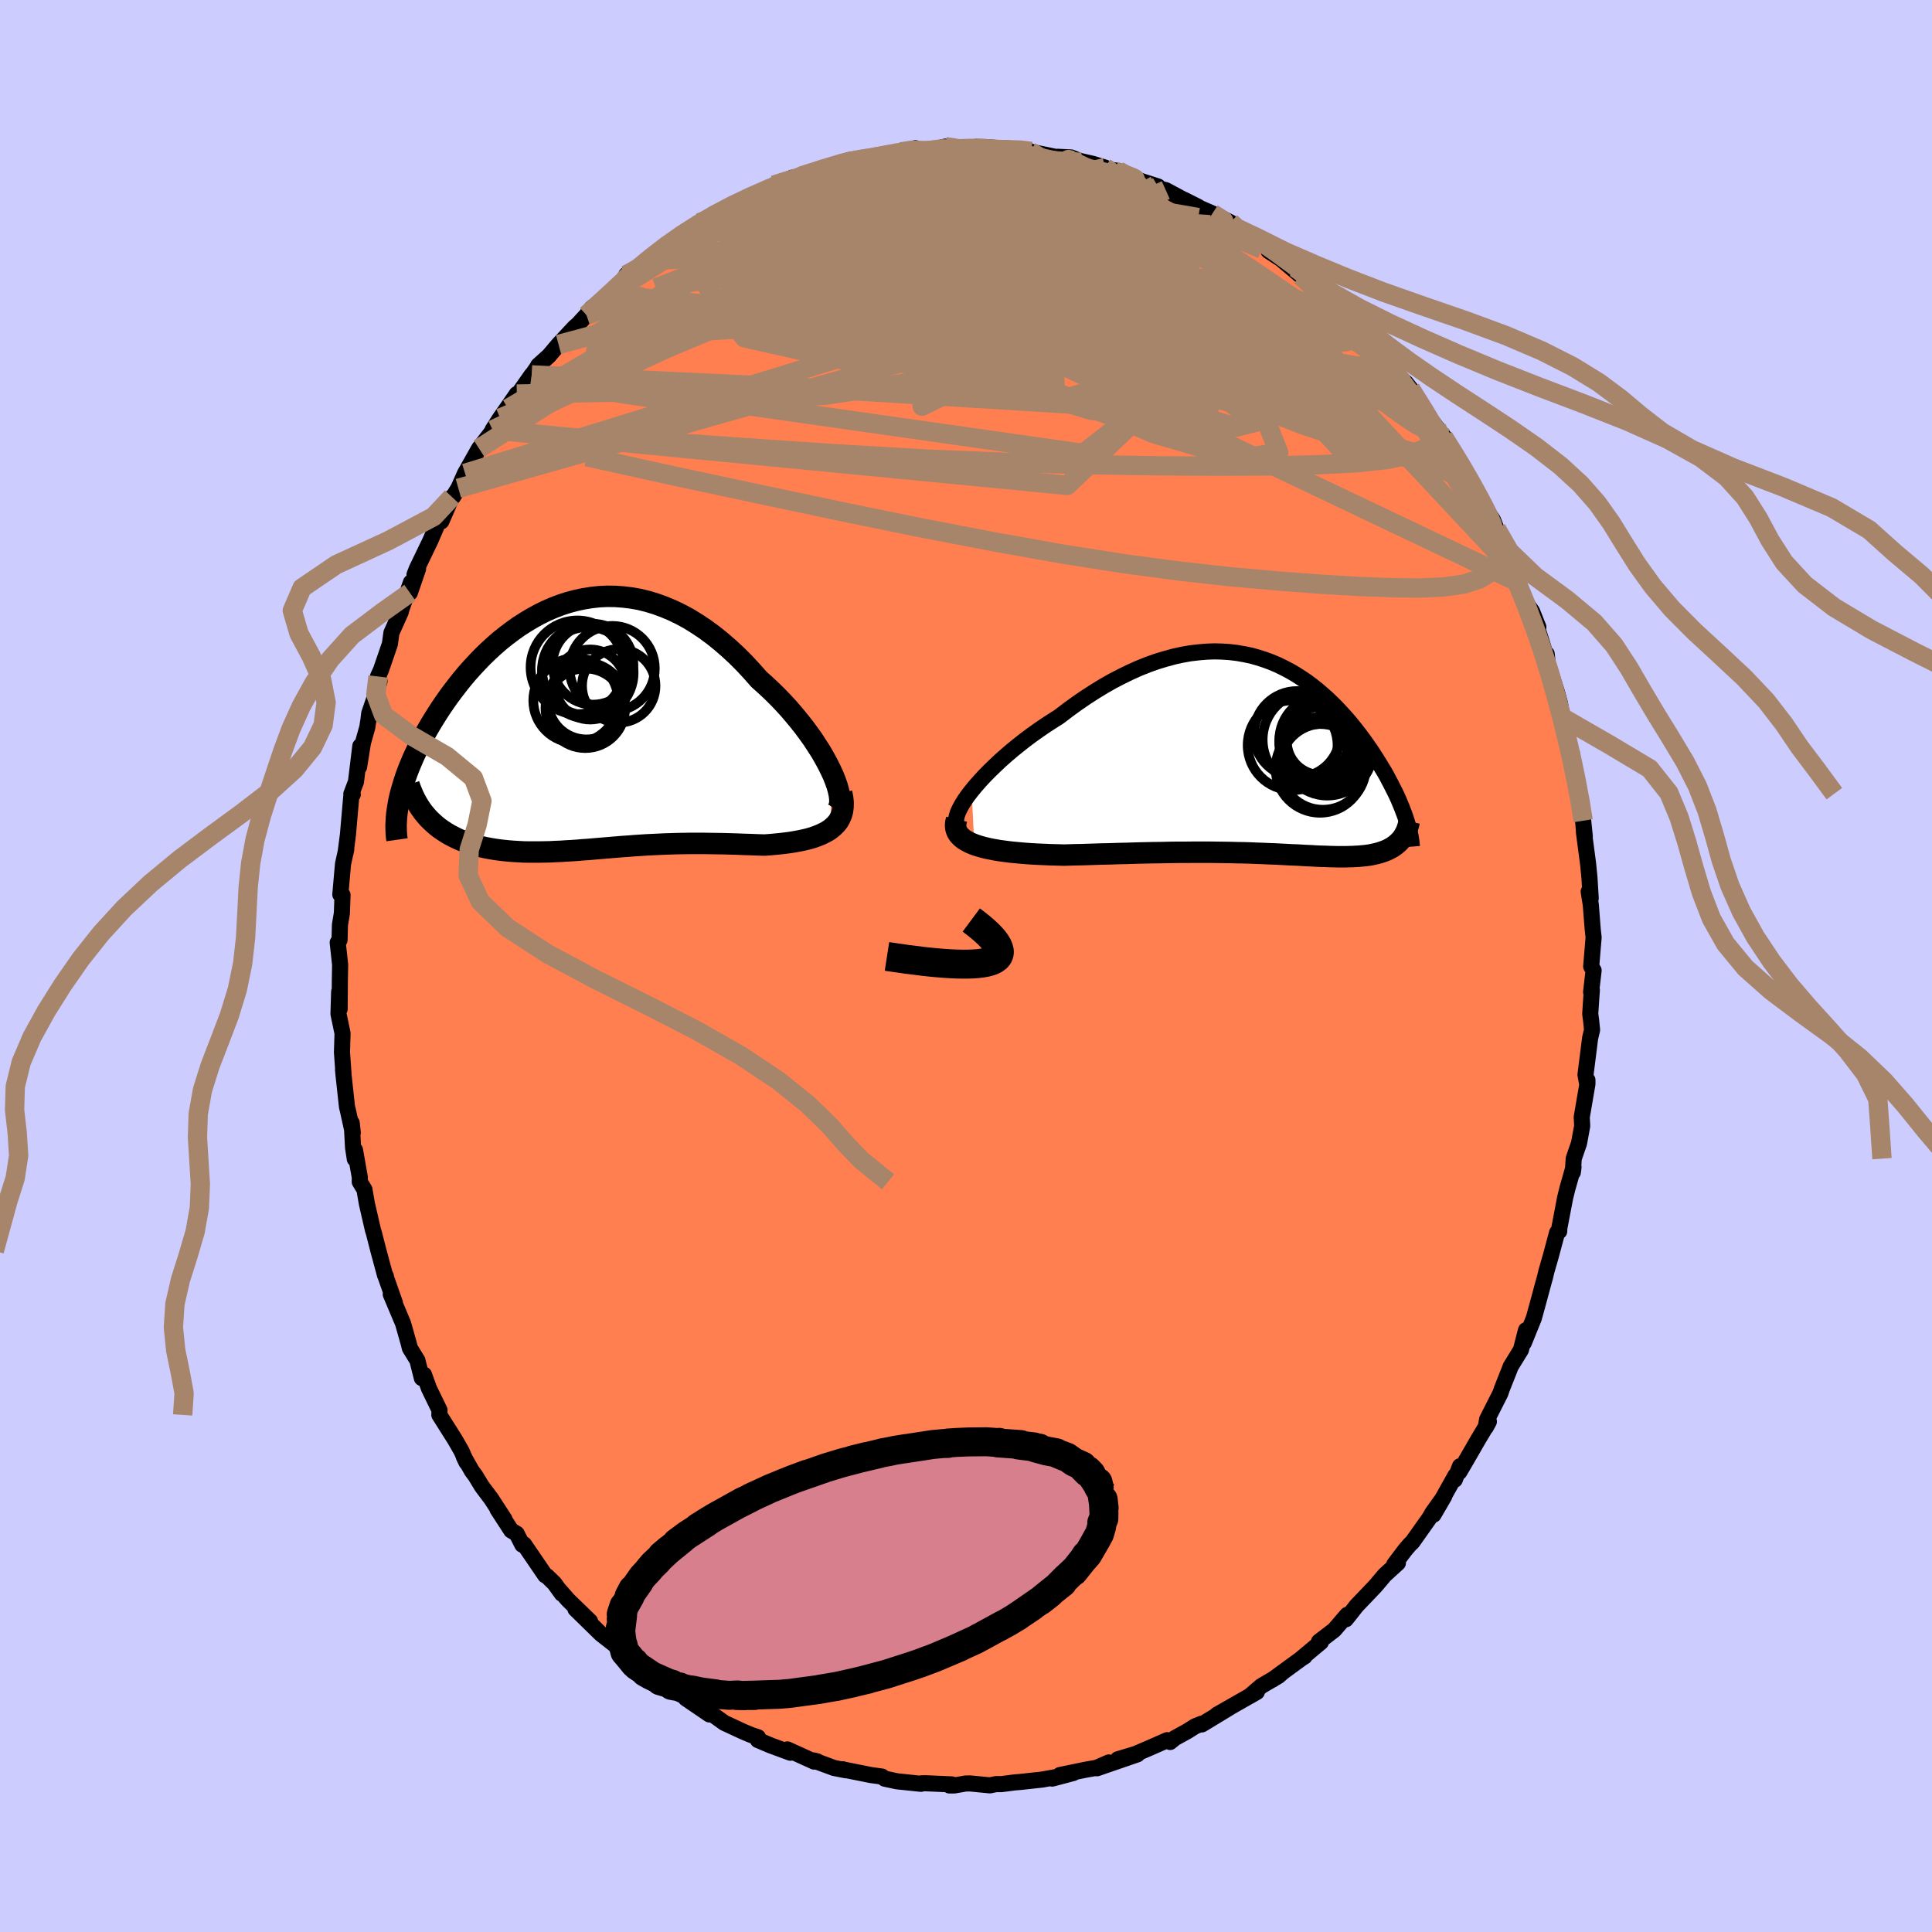 <svg xmlns="http://www.w3.org/2000/svg" width="500" height="500" viewBox="-100 -100 200 200"><defs><clipPath id="c"><path d="m25.6 4.46-.3-.6-.34-.62-.36-.63-.41-.63-.42-.65-.46-.64-.48-.65-.51-.64-.53-.64-.55-.64-.57-.62-.59-.61-.61-.6-.62-.58-.64-.57-.76-.86-.77-.83-.79-.79-.8-.74-.82-.71-.82-.66-.83-.61-.84-.56-.84-.52-.85-.46-.85-.41-.86-.36-.85-.31-.85-.26-.85-.21-.85-.15-.84-.1-.84-.06-.83-.01-.82.04-.82.09-.8.13-.79.17-.79.21-.77.25-.76.29-.74.32-.73.36-.71.39-.7.42-.69.44-.66.47-.65.49-.64.51-.61.53-.6.55-.58.56-.55.57-.54.58-.53.59-.5.6-.48.6-.46.6-.45.6-.42.6-.41.6-.39.6-.37.59-.35.58-.33.57-.32.57-.29.57-.29.56-.26.55-.25.54-.23.54-.22.53-.2.52-.18.51-.16.5-.15.49-.14.49-.12.47-.1.46 3.04 1.76.28.28.29.27.3.26.32.25.33.23.34.22.35.21.37.19.37.19.39.17.4.16.41.14.42.14.42.12.44.12.45.1.47.09.47.08.48.07.5.06.5.05.51.04.52.03.53.03.53.01h1.09l.55-.01.55-.01.56-.03.57-.02.57-.04.57-.03.58-.04.57-.05.59-.04.58-.05.59-.05.6-.05.59-.05.61-.05.6-.05.61-.04.61-.05.62-.04.62-.04.63-.03.63-.03.64-.03.65-.02.65-.02.66-.01.66-.01h1.35l.68.01.69.01.69.01.71.02.7.02.71.03.72.02.72.03.71.02.55-.04.54-.05.52-.05.52-.06.52-.07.49-.08.49-.09.47-.1.46-.11.44-.13.42-.15.4-.16.37-.18.35-.19.32-.22"/></clipPath><clipPath id="b"><path d="m-30.24 3.54.41-.5.45-.51.48-.52.52-.53.55-.53.57-.54.6-.53.62-.53.64-.52.66-.52.68-.51.69-.49.71-.49.72-.47.73-.46.92-.7.92-.67.93-.64.93-.6.93-.57.93-.53.93-.48.92-.45.92-.41.9-.36.9-.32.89-.27.88-.24.86-.19.85-.15.84-.1.83-.07.81-.03.79.02.78.05.76.09.75.13.73.15.71.2.69.22.68.25.66.28.64.31.63.33.6.35.59.38.58.39.55.41.54.43.51.44.51.45.48.46.47.47.45.48.44.48.42.48.4.49.39.49.37.48.36.49.34.48.33.47.31.47.3.47.29.46.27.45.27.44.25.44.23.44.23.43.21.42.21.41.19.4.18.4.16.39.16.38.14.37.14.36.12.35-.56 2.36-.15.16-.16.14-.16.14-.18.13-.19.13-.2.11-.21.11-.22.1-.23.09-.24.08-.25.08-.26.07-.27.06-.28.06-.29.05-.31.04-.31.03-.33.03-.34.02-.36.02-.36.01-.38.01h-.79l-.42-.01-.43-.01-.44-.02-.46-.01-.47-.02-.49-.03-.5-.02-.51-.03-.53-.03-.55-.02-.56-.03-.57-.03-.59-.03-.61-.02-.62-.03-.64-.02-.66-.03-.67-.02-.7-.01-.7-.02-.73-.01-.74-.01-.75-.01h-1.57l-.8.01h-.83l-.83.01-.86.02-.86.01-.88.02-.89.02-.91.03-.91.02-.92.03-.93.02-.94.03-.94.03-.95.02-.94.03-.73-.02-.72-.02-.71-.03-.7-.03-.69-.04-.67-.05-.66-.06-.64-.06-.63-.08-.59-.08-.58-.1-.55-.11-.51-.12-.49-.14-.45-.15"/></clipPath><filter id="a"><feTurbulence baseFrequency=".05" numOctaves="3" result="noise" type="noise"/><feDisplacementMap in="SourceGraphic" in2="noise" scale="2"/></filter></defs><rect width="100%" height="100%" x="-100" y="-100" fill="#CCF"/><path fill="coral" stroke="#000" stroke-linejoin="round" stroke-width="1.667" d="m64.97.46-.26 2.24.08-.21-.06.8-.11 1.67.09.66.1 1-.2.84-.48 3.8.14.77.06-.22v.4l-.59 3.44.05.9-.33 1.8-.55 1.59-.09 1.42.07-.55-.63 2.22-.24.97-.6 3.15-.01.31-.22.14-.66 2.46-.45 1.56-.14.6-.15.53-.66 2.44-.35 1.27L57.75 39l.22-1.3-.52 2.03-1.07 1.74-.14.37-.77 1.94-.15.45-1.38 2.72-.13.8.32-.59-1.11 1.86-1.38 2.39-.57.97.07-.6-.54 1.4.06-.42-2.26 4.04 1.11-1.91-1.21 1.69-.33.57-1.77 2.5-.22.2-.47.54-1.18 1.56.38-.15-1.36 1.24-.99 1.17-1.93 2.02-.59.75-.52.65.14-.46-1.34 1.56-1.58 1.21.2.05-2.02 1.69.33-.2-.28.17-3.03 2.22 1.1-.81-.5.44-1.77 1.04-1.22 1.05.76-.44-4.12 2.35 1.38-.78-2.95 1.79-.01-.08-.7.28-.8.51-1.28.7-.5.41-.3-.19-1.79.79-1.49.64-1.83.55 2.02-.51-4.18 1.44 1.22-.6-1.26.55-1.18.21-2.62.54 1.39-.21-2.19.58.96-.26-1.99.36-2.29.25-.52.04-1.41.18h-.56l-.64.13-2.05-.2-.47.01-1.16.2h-.51l.25-.11-2.74-.12-.4.01-.05.05-2.48-.26-1.27-.27-.29-.22-1.16-.16-2.75-.55-.15-.05.33.11-1.23-.24-2.11-.78.38.1-.33.02-2.77-1.26.31.34-2.06-.76-1.3-.55.01-.29-.69-.23-.82-.34-1.98-.92-1.59-1.14-.27-.14.32.41-2.44-1.66.1-.01-2.3-1.58.26.24-1.31-1.13-.39-.22-1.39-.75-.67-.81-1.41-1.26-.92-.85.62.78-1.38-1.08-2.64-2.58 1.51 1.26-2.26-2.19-.91-1.04.25.38-.77-1.07-.77-.75-.18-.08-2.19-3.21-.18.04-.58-1.14-.57-.34-1.42-2.19.74 1.06-1.38-2.13-.97-1.29-.68-1.12-.36-.48-.83-1.46.27.56-.51-1.16-.67-1.17-1.63-2.58.02-.49-1.09-2.24-.52-1.44-.22.36-.46-1.83-.78-1.27-.12-.49-.59-2.08-1.27-3.01.44.92-1.08-3.07.14.3-.09-.12-.68-2.52-.49-1.91-.08-.24-.64-2.78-.24-1.41-.49-.81.01-.45-.5-2.84-.02.93-.18-1.17-.14-2.56.11 1.01-.51-2.33-.09-.35-.36-3.32-.05-.53.05.45-.16-2.26.06-1.95-.42-2.01.07-2.3.05 1.79.02-2.89.03-1.69-.25-2.3.19-.26.04-1.56.2-1.2.07-1.89-.23-.06.28-3.17.34-1.54-.07.35.24-1.85.22-2.54.12-1.37.16-.24-.15-.05.48-1.26.45-3.7-.13 2.17.4-2.5.45-1.6.12-.77.08-.67.78-2.28.29-1.07-.16-.48.31-.68.92-2.68.16-1.16.97-2.17.07-.29.98-2.76-.11 1.07.85-2.48-.37.6.23-.59 1.39-2.88.97-2.24.36-.72-.17.92 1.1-2.52.1-.01.56-.89.69-1.55 1.45-2.57 1.35-1.76.05-.17.78-1.22.59-.84 1.14-1.65-.91 1.51 2.45-3.49-.27.43.98-1.4h-.04l1.12-1.01.99-1.17 1.65-1.77.37-.32-.77.84 1.64-1.79.53-.72 2.07-1.56-.27.14 1.53-1.44.26-.59 1.34-.74.61-.38 1.15-.96 1.58-1.32.41.07-.54.19 2.87-1.93.12-.32.25.08 2.64-1.27-.11-.36 1.56-.51-.65.28 2.94-1.55.26.08.86-.65 1.91-.77-.25.33 1.11-.47.28-.11 2.71-.9-1.68.69 1.85-.74 1.93-.64.16-.01 1.7-.06.27-.22 2.23-.23.91-.3 1.51-.39-.24.15 2.27-.04-.73.14 1.79-.41.91.24 2.09-.1 1.73-.05-1.01.19 2.89.14-.74-.19 1.33.01 1.33.1-.42.15.7.03 4.35.9-1.52-.37 1.39.07.88.35 1.36.31 1.27.39.06.16 1.33.18.37.28 2.09.81 1.63.52.27.26.54.12 2.2 1.18-.28-.17 1.43.72.17.12 1.31.57 1.88.93.8.66.31.15.21.03 1.79 1.12L32.89-73l-1.57-1.02 2.79 1.76-1.36-.8 1.91 1.61 1.15.93 1.06.99 1.06 1.17 1.12.82.46.32.58.42 1.19 1.55.57.38.87 1.02.74 1.1.38.55.43.7 1.26 1.12.49.62.14.24 1.08 1.73.56.83.91 1.19.84 1.07-.12-.05.98 1.48 1.19 2.02.79 1.28-1.02-1.59 2.04 3.36.09.42-.34-.43 1.39 2.03.36.93 1.36 3.12-.31-1.16.75 2.33.51 1.26.48 1.73.89 1.24.66 1.65-.57-1.28.82 2.5.62 2.03-.01-.48.11 1 .96 3 .29 1.07.46 2.52-.09-.94.36 1.94.44 1.69.08.02-.01.99.3 1.14.36 2.04.32 1.16.37 3.29-.17-1.65.09 1.29.42 3.18.14 1.43.13 2.14-.21-.7.22 1.37.2 2.57.09.8-.25 3.01.25.41-.26 2.24" filter="url(#a)"/><path fill="#fff" d="m-30.24 3.54.41-.5.45-.51.48-.52.52-.53.55-.53.57-.54.6-.53.62-.53.64-.52.66-.52.68-.51.69-.49.71-.49.72-.47.73-.46.92-.7.92-.67.93-.64.93-.6.93-.57.93-.53.93-.48.92-.45.92-.41.9-.36.9-.32.89-.27.88-.24.86-.19.85-.15.84-.1.83-.07.81-.03.79.02.78.05.76.09.75.13.73.15.71.2.69.22.68.25.66.28.64.31.63.33.6.35.59.38.58.39.55.41.54.43.51.44.51.45.48.46.47.47.45.48.44.48.42.48.4.49.39.49.37.48.36.49.34.48.33.47.31.47.3.47.29.46.27.45.27.44.25.44.23.44.23.43.21.42.21.41.19.4.18.4.16.39.16.38.14.37.14.36.12.35-.56 2.36-.15.16-.16.14-.16.14-.18.13-.19.13-.2.11-.21.11-.22.1-.23.09-.24.08-.25.08-.26.07-.27.06-.28.06-.29.05-.31.04-.31.03-.33.03-.34.02-.36.02-.36.01-.38.01h-.79l-.42-.01-.43-.01-.44-.02-.46-.01-.47-.02-.49-.03-.5-.02-.51-.03-.53-.03-.55-.02-.56-.03-.57-.03-.59-.03-.61-.02-.62-.03-.64-.02-.66-.03-.67-.02-.7-.01-.7-.02-.73-.01-.74-.01-.75-.01h-1.57l-.8.01h-.83l-.83.01-.86.02-.86.01-.88.02-.89.02-.91.03-.91.02-.92.03-.93.02-.94.03-.94.03-.95.02-.94.03-.73-.02-.72-.02-.71-.03-.7-.03-.69-.04-.67-.05-.66-.06-.64-.06-.63-.08-.59-.08-.58-.1-.55-.11-.51-.12-.49-.14-.45-.15" filter="url(#a)" transform="translate(30.82 -21.68)"/><path fill="#fff" d="m25.6 4.46-.3-.6-.34-.62-.36-.63-.41-.63-.42-.65-.46-.64-.48-.65-.51-.64-.53-.64-.55-.64-.57-.62-.59-.61-.61-.6-.62-.58-.64-.57-.76-.86-.77-.83-.79-.79-.8-.74-.82-.71-.82-.66-.83-.61-.84-.56-.84-.52-.85-.46-.85-.41-.86-.36-.85-.31-.85-.26-.85-.21-.85-.15-.84-.1-.84-.06-.83-.01-.82.04-.82.09-.8.13-.79.17-.79.21-.77.25-.76.29-.74.32-.73.36-.71.39-.7.42-.69.44-.66.47-.65.49-.64.51-.61.53-.6.55-.58.56-.55.57-.54.58-.53.59-.5.6-.48.6-.46.6-.45.6-.42.6-.41.6-.39.6-.37.59-.35.58-.33.57-.32.57-.29.57-.29.56-.26.55-.25.54-.23.54-.22.53-.2.52-.18.51-.16.5-.15.49-.14.49-.12.47-.1.46 3.04 1.76.28.28.29.27.3.26.32.25.33.23.34.22.35.21.37.19.37.19.39.17.4.16.41.14.42.14.42.12.44.12.45.1.47.09.47.08.48.07.5.06.5.05.51.04.52.03.53.03.53.01h1.09l.55-.01.55-.01.56-.03.57-.02.57-.04.57-.03.58-.04.57-.05.59-.04.58-.05.59-.05.6-.05.59-.05.61-.05.6-.05.61-.04.61-.05.62-.04.62-.04.63-.03.63-.03.64-.03.65-.02.65-.02.66-.01.66-.01h1.35l.68.01.69.01.69.01.71.02.7.02.71.03.72.02.72.03.71.02.55-.04.54-.05.52-.05.52-.06.52-.07.49-.08.49-.09.47-.1.46-.11.44-.13.42-.15.4-.16.37-.18.35-.19.32-.22" filter="url(#a)" transform="translate(-39.63 -24.8)"/><g fill="none" stroke="#000" transform="translate(30.82 -21.68)"><path stroke-linejoin="round" stroke-width="1.667" d="m-31.65 7.21-.13-.2-.07-.25.01-.29.07-.33.12-.37.19-.4.23-.42.28-.45.33-.47.38-.49.41-.5.45-.51.48-.52.52-.53.55-.53.57-.54.6-.53.62-.53.64-.52.66-.52.68-.51.69-.49.71-.49.72-.47.73-.46.92-.7.92-.67.93-.64.93-.6.93-.57.93-.53.93-.48.92-.45.92-.41.9-.36.9-.32.89-.27.88-.24.86-.19.85-.15.84-.1.83-.07.81-.03.79.02.78.05.76.09.75.13.73.15.71.2.69.22.68.25.66.28.64.31.63.33.6.35.59.38.58.39.55.41.54.43.51.44.51.45.48.46.47.47.45.48.44.48.42.48.4.49.39.49.37.48.36.49.34.48.33.47.31.47.3.47.29.46.27.45.27.44.25.44.23.44.23.43.21.42.21.41.19.4.18.4.16.39.16.38.14.37.14.36.12.35.11.34.1.33.09.32.08.32.07.3.06.29.05.29.04.27.03.26.02.26" filter="url(#a)"/><path stroke-linejoin="round" stroke-width="2.222" d="m-31.79 6.49-.09.37-.02.34.05.32.11.29.17.27.23.24.27.23.33.2.37.19.41.17.45.15.49.14.51.12.55.11.58.1.59.08.63.08.64.06.66.06.67.05.69.04.7.03.71.03.72.02.73.02.94-.03.95-.02.94-.03.94-.03.93-.02.92-.03.91-.02.91-.03.89-.02.88-.02.86-.01.86-.02.83-.01h.83l.8-.01h1.57l.75.01.74.01.73.01.7.02.7.01.67.02.66.03.64.02.62.03.61.02.59.03.57.03.56.03.55.02.53.03.51.03.5.02.49.03.47.02.46.01.44.02.43.01.42.01h.79l.38-.01.36-.01.36-.02.34-.02.33-.03.31-.03.31-.04.29-.05.28-.06.27-.06.26-.07.25-.08.24-.08.23-.09.22-.1.21-.11.2-.11.19-.13.18-.13.16-.14.16-.14.15-.16.14-.16.13-.17.11-.18.11-.19.1-.2.09-.2.07-.21.07-.22.06-.23.05-.23" filter="url(#a)"/><circle cx="4.885" cy="-1.748" r="4.994" clip-path="url(#b)" filter="url(#a)"/><circle cx="6.245" cy="-1.678" r="4.634" clip-path="url(#b)" filter="url(#a)"/><circle cx="3.45" cy="-2.323" r="4.462" clip-path="url(#b)" filter="url(#a)"/><circle cx="5.48" cy="-.923" r="3.136" clip-path="url(#b)" filter="url(#a)"/><circle cx="6.585" cy="-.698" r="4.736" clip-path="url(#b)" filter="url(#a)"/><circle cx="5.915" cy="-1.628" r="3.528" clip-path="url(#b)" filter="url(#a)"/><circle cx="6.57" cy="-1.403" r="4.956" clip-path="url(#b)" filter="url(#a)"/><circle cx="5.825" cy="1.222" r="4.594" clip-path="url(#b)" filter="url(#a)"/><circle cx="2.99" cy="-1.173" r="4.652" clip-path="url(#b)" filter="url(#a)"/><circle cx="6.125" cy="1.052" r="4.454" clip-path="url(#b)" filter="url(#a)"/></g><g fill="none" stroke="#000" transform="translate(-39.63 -24.8)"><path stroke-linejoin="round" stroke-width="2.222" d="m26.26 8.71.16-.22.1-.27.05-.33v-.38l-.05-.43-.1-.46-.14-.5-.19-.53-.22-.55-.27-.58-.3-.6-.34-.62-.36-.63-.41-.63-.42-.65-.46-.64-.48-.65-.51-.64-.53-.64-.55-.64-.57-.62-.59-.61-.61-.6-.62-.58-.64-.57-.76-.86-.77-.83-.79-.79-.8-.74-.82-.71-.82-.66-.83-.61-.84-.56-.84-.52-.85-.46-.85-.41-.86-.36-.85-.31-.85-.26-.85-.21-.85-.15-.84-.1-.84-.06-.83-.01-.82.04-.82.09-.8.13-.79.17-.79.21-.77.25-.76.29-.74.32-.73.36-.71.39-.7.42-.69.44-.66.47-.65.49-.64.51-.61.53-.6.55-.58.56-.55.57-.54.58-.53.59-.5.6-.48.6-.46.6-.45.6-.42.6-.41.6-.39.6-.37.59-.35.58-.33.57-.32.57-.29.57-.29.56-.26.55-.25.54-.23.54-.22.53-.2.52-.18.51-.16.5-.15.49-.14.49-.12.47-.1.46-.08.45-.07.44-.06.43-.04.41-.02.41-.02.39.01.38.01.38.03.36.05.35" filter="url(#a)"/><path stroke-linejoin="round" stroke-width="2.222" d="m26.75 6.86.11.53.05.49-.01.45-.05.41-.1.38-.15.35-.18.33-.23.29-.26.26-.29.25-.32.22-.35.19-.37.18-.4.16-.42.15-.44.13-.46.11-.47.1-.49.09-.49.08-.52.07-.52.06-.52.05-.54.05-.55.04-.71-.02-.72-.03-.72-.02-.71-.03-.7-.02-.71-.02-.69-.01-.69-.01-.68-.01H11.1l-.66.01-.66.01-.65.02-.65.02-.64.03-.63.03-.63.03-.62.04-.62.04-.61.05-.61.04-.6.05-.61.05-.59.05-.6.05-.59.05-.58.05-.59.04-.57.05-.58.04-.57.03-.57.04-.57.02-.56.03-.55.01-.55.01h-1.09l-.53-.01-.53-.03-.52-.03-.51-.04-.5-.05-.5-.06-.48-.07-.47-.08-.47-.09-.45-.1-.44-.12-.42-.12-.42-.14-.41-.14-.4-.16-.39-.17-.37-.19-.37-.19-.35-.21-.34-.22-.33-.23-.32-.25-.3-.26-.29-.27-.28-.28-.26-.3-.25-.3-.23-.32-.22-.33-.21-.35-.19-.35-.18-.37-.16-.38-.16-.39-.13-.39" filter="url(#a)"/><circle cx="3.684" cy="-4.2" r="3.802" clip-path="url(#c)" filter="url(#a)"/><circle cx="-.771" cy="-2.685" r="4.392" clip-path="url(#c)" filter="url(#a)"/><circle cx=".489" cy="-5.555" r="4.732" clip-path="url(#c)" filter="url(#a)"/><circle cx=".729" cy="-4.34" r="3.628" clip-path="url(#c)" filter="url(#a)"/><circle cx=".334" cy="-2.62" r="3.966" clip-path="url(#c)" filter="url(#a)"/><circle cx="1.014" cy="-6.44" r="4.184" clip-path="url(#c)" filter="url(#a)"/><circle cx="-.596" cy="-6.12" r="4.848" clip-path="url(#c)" filter="url(#a)"/><circle cx=".219" cy="-1.88" r="4.12" clip-path="url(#c)" filter="url(#a)"/><circle cx=".424" cy="-5.825" r="4.686" clip-path="url(#c)" filter="url(#a)"/><circle cx="3.004" cy="-5.995" r="4.412" clip-path="url(#c)" filter="url(#a)"/></g><g fill="none" stroke="#A7856A" stroke-linejoin="round" stroke-width="2"><path d="m-17.11-81.75.71-.23.72-.2.54-.12.46-.05.37.04.2.18-.02.32-.27.49-.59.65-.95.85-1.35 1.05-1.77 1.26-2.2 1.47-2.61 1.68-3.06 1.95-3.59 2.26-4.14 2.59-4.66 2.78m73.98-6.67.93.85.61.76.22.57-.2.34-.65.13-1.09-.02-1.55-.18-2.05-.33-2.6-.51-3.21-.72-3.82-.95-4.46-1.19-5.1-1.43-5.81-1.67-6.51-1.88-6.98-2.18m10.19-4.87.03.14.65.06.62.02.48.03.36.09.23.13.07.17-.17.19-.48.2-.85.21-1.24.24-1.63.26-2.05.29-2.49.29-2.96.3-3.43.3-3.79.24" filter="url(#a)"/><path d="m27.39-76.97.49.44.2.3.08.37-.13.41-.53.36-1.01.23-1.52.12-2 .03-2.46-.04-2.95-.1-3.49-.22-4.09-.38-4.77-.58-5.51-.78-6.28-.93-6.98-1.08m53.07 11.6.57.63.39.69.04.58-.35.42-.75.27-1.16.1-1.59-.06-2.01-.22-2.47-.38-2.93-.53-3.42-.69-3.92-.86-4.45-1.08-5.03-1.31-5.64-1.53-6.3-1.72-7.01-1.88-7.91-2.02" filter="url(#a)"/><path d="m25.51-77.9 1.15.74.18.5-.49.42-1 .47-1.55.54-2.2.55-2.96.5-3.75.44-4.54.42-5.35.45-6.18.48-7.11.5-8.11.44-9.1.31" filter="url(#a)"/><path d="m-3.21-84.55.23.1 1.34.23 1.89.43 2.14.61 2.26.77 2.33.9 2.39 1.01 2.49 1.11 2.58 1.19 2.69 1.27 2.8 1.34 2.89 1.39 2.94 1.44 2.92 1.45 2.86 1.45 2.78 1.41 2.71 1.35 2.56 1.23" filter="url(#a)"/><path d="m-6.75-84.27 1.15-.18 1.16.03 1.37.09 1.57.13 1.79.13 1.92.14 1.94.16 1.81.15 1.6.14 1.35.1 1.14.08.94.06.7.03.32-.02m3.77.92.73.41.83.49.44.46-.04.43-.51.41-.97.43-1.45.42-1.93.44-2.43.47-2.97.5-3.56.53-4.22.57-4.92.57-5.59.59-6.21.57-6.9.57" filter="url(#a)"/><path d="m-30.08-74.88.53-.35 1.39-.63 1.65-.51 1.86-.38 2.06-.3 2.24-.22 2.42-.17 2.58-.13 2.72-.09 2.84-.04 2.92-.01 2.96.02 2.96.06 2.98.07 2.99.1 3.02.11 3.03.13 3.04.14 2.97.1 2.82.04 2.67.03 2.69.17m-26.5-7.84 1.69-.06 1.1.01.8.05.64.04.53.06.42.07.33.11.23.16.11.2-.03.22-.23.24-.45.27-.71.28-.97.31-1.26.35-1.57.38-1.89.43-2.25.49-2.6.54-2.98.57-3.36.59-3.78.59-4.35.73" filter="url(#a)"/><path d="m.85-84.68 1.09.05.94.14 1.07.17 1.17.17 1.25.21 1.31.26 1.38.3 1.41.32 1.4.32 1.31.3 1.2.28 1.04.24.88.21.67.15.41.08.12-.01-.22-.12-.58-.23-.9-.31m-23.46-1.82 1.07-.21 1.23.04 1.38.25 1.57.4 1.8.52 2.03.61 2.23.71 2.36.78 2.42.86 2.42.91 2.43.96 2.41 1 2.42 1.03 2.45 1.06 2.46 1.08 2.49 1.11 2.46 1.11 2.41 1.08 2.31 1.01 2.17.95 2.01.86 1.8.72m10.76 12.38.96 1.52.8 1.31.6 1.03.5.87.46.83.44.81.41.78.37.74.31.66.22.55.1.38-.03.17-.17-.07-.33-.34-.5-.66-.68-.99-.88-1.34-1.06-1.66-1.26-1.97-1.46-2.32-1.64-2.68-1.8-3.06" filter="url(#a)"/><path d="m-3.21-84.55.17.03 1.14.02 1.55.09 1.67.14 1.64.19 1.57.22 1.5.23 1.44.24 1.39.24 1.36.24 1.32.26 1.26.25 1.16.22.99.17.74.11.44.04.1-.06-.26-.16-.59-.21m-50.55 10.74 1.23-.67 1.4-.76 1.63-.85 1.77-.86 1.88-.86 2.02-.86 2.17-.89 2.29-.9 2.35-.89 2.36-.86 2.29-.82 2.14-.78 1.94-.73 1.69-.67 1.46-.61 1.41-.51" filter="url(#a)"/><path d="m14.39-82.65.28.18.38.3.26.43-.03.52-.47.57-.98.59-1.52.64-2.08.67-2.65.73-3.24.78-3.85.88-4.48.96-5.16 1.07-5.89 1.15-6.65 1.23-7.35 1.26" filter="url(#a)"/><path d="m-33.83-72.29 1.07-.44 1.85-.39 2.37-.12 2.83.14 3.34.34 3.86.51 4.37.67 4.83.86 5.24 1.04 5.6 1.21 5.92 1.36 6.2 1.46 6.47 1.54 6.71 1.63 6.92 1.78 7.06 1.9m7.9 3.03.27.73-.41.67-.97.75-1.63.68-2.38.51-3.17.34-3.95.2-4.74.12-5.51.03-6.3-.04-7.11-.11-7.97-.22-8.88-.37-9.79-.57-10.73-.73-11.7-.83" filter="url(#a)"/><path d="m-33.83-72.29.93-.59 1.39-.81 1.61-.8 1.76-.77 1.93-.78 2.13-.83 2.27-.85 2.38-.86 2.42-.85 2.44-.81 2.43-.77 2.38-.73 2.31-.69 2.19-.66 1.95-.61 1.49-.52m56.73 38.97.66 1.79-.04.94-.42.88-.77.86-1.15.71-1.59.52-2.05.3-2.51.12-2.97-.03-3.43-.13-3.89-.23-4.37-.33-4.85-.43-5.35-.59-5.85-.78-6.37-1-6.89-1.23-7.42-1.42-7.95-1.62-8.47-1.79-9.01-1.92-9.49-2.09" filter="url(#a)"/><path d="m-17.97-81.61.38.13 1.25-.01 1.81.01 2.17.07 2.49.14 2.8.18 3.09.24 3.32.3 3.49.37 3.6.41 3.63.42 3.58.39 3.48.4 3.44.48 3.48.6" filter="url(#a)"/><path d="m-32.07-73.63 1.21-.85 1.06-.55 1.3-.64 1.58-.74 1.78-.8 1.91-.8 1.95-.78 1.94-.76 1.87-.72 1.79-.7 1.69-.67 1.6-.62 1.46-.58 1.27-.49 1-.38.67-.22m5.84-.89 1.04.16.9.15.39.24-.15.36-.66.47-1.14.61-1.66.79-2.19.98-2.72 1.2-3.29 1.44-3.9 1.67-4.64 1.91-5.5 2.16-6.43 2.49" filter="url(#a)"/><path d="m-23.94-78.72 2.25-.87 2.03-.23 2.33.13 2.72.39 3.11.63 3.5.83 3.9.99 4.26 1.12 4.6 1.24 4.91 1.34 5.21 1.45 5.44 1.57 5.6 1.69 5.7 1.79 5.83 1.87m6.82 3.28.78.84.18.58-.21.51-.53.47-.88.37-1.28.22-1.72.05-2.18-.1-2.67-.25-3.18-.42-3.71-.61-4.28-.83-4.84-1.04-5.44-1.23-6.03-1.41-6.64-1.56-7.25-1.71-7.85-1.92-8.33-2.37" filter="url(#a)"/><path d="m46.02-59.76.38.63.56.89.52.83.4.68.25.52.1.39-.07.25-.26.07-.47-.14-.72-.37-.97-.62-1.21-.85-1.46-1.08-1.72-1.31-1.99-1.57-2.31-1.86-2.67-2.21-3.1-2.58-3.56-2.99-4.02-3.42-4.4-3.82m30.13 23.57.78 1.39.26.97-.31.45-.8.1-1.25-.17-1.71-.39-2.18-.61-2.68-.83-3.21-1.07-3.79-1.36-4.39-1.69L25.13-60l-5.64-2.43-6.27-2.82-6.93-3.27-7.61-3.77-8.21-4.33m-25.9 5.66.62-.62 1.02-.71 1.2-.8 1.27-.83 1.27-.82 1.23-.79 1.21-.75 1.18-.72 1.15-.69 1.07-.64.96-.55.79-.46.57-.33.33-.2.03-.04-.29.13-.64.3-.92.42" filter="url(#a)"/><path d="m11.01-83.4-.41-.09.83.36 1.4.67 1.68.89 1.83 1.04 1.95 1.17 2.07 1.29 2.19 1.39 2.28 1.46 2.3 1.5 2.27 1.51 2.2 1.49 2.11 1.44 2.01 1.37 1.9 1.31 1.8 1.25 1.66 1.18 1.47 1.06M-15.8-82.07l1.56-.57 1.06-.28h.62l.29.2-.02.39-.36.56-.78.78-1.26 1.02-1.77 1.27-2.3 1.55-2.86 1.86-3.44 2.21-4.05 2.56-4.65 2.87-5.28 3.16" filter="url(#a)"/><path d="m-19.88-80.84 1.31-.42 1.03-.18 1.16-.16 1.36-.17 1.51-.16 1.65-.15 1.78-.14 1.9-.12 1.97-.11 2.01-.08 2.02-.07 2-.05 1.92-.04 1.81-.04 1.65-.03 1.47-.03 1.3-.05 1.14-.06 1.01-.06.88-.06.68-.06.3-.1" filter="url(#a)"/><path d="m-3.94-84.41 1.44-.18 1.16.04.89.14.51.23.14.32-.19.42-.52.52-.81.64-1.1.79-1.38.94-1.69 1.09-2.02 1.24-2.4 1.38-2.86 1.54-3.33 1.74-3.82 1.93-4.29 2.1-4.77 2.24-5.26 2.45-5.93 2.89m12.54-14.99.94-.31 1.46-.63 1.55-.64 1.64-.62 1.75-.63 1.83-.65 1.85-.65 1.75-.62 1.62-.55 1.47-.49 1.32-.42 1.14-.38.91-.3.55-.16" filter="url(#a)"/><path d="m-15.8-82.07 1.66-.62 1.32-.41 1.07-.25.95-.17.87-.13.75-.1.58-.06.34.02.07.1-.2.2-.48.3-.73.39-1.02.49-1.34.59-1.73.7-2.19.81-2.69.95-3.19 1.08-3.78 1.36" filter="url(#a)"/><path d="m-10.16-83.52.79-.22 1.15-.23 1.04-.19.81-.13.59-.04.4.02.23.08.07.12-.12.18-.37.23-.73.31-1.16.39-1.64.49-2.14.6-2.66.72-3.15.85-3.59.89m16.7-4.96 1.63-.14 1.75.16 1.86.3 1.88.43 1.9.52 1.94.59 2 .65 2.07.7 2.15.76 2.2.81 2.24.82 2.21.79 2.11.73 1.95.66 1.8.58 1.69.57 1.61.59 1.58.68M-49.01-55.5l59.5 5.75 8.82-8.42-6.39-5.67-9.04-2.73-7.54-1.49-5.16-1.21-3.22-1.24-1.95-1.13-.8-.58 1.05.63 4 2.37 7.58 4.16L8.3-59.85l11.15 4.75 8.85 2.57 4.07-.63-1.39-3.5-5.66-4.68-8.09-3.78-9.19-1.78-6.83.3 8.8 4.44L57.22-39.7" filter="url(#a)"/><path d="m-50.41-53.57 14.34-9.23 22.55-8.05 19.69-1.96 13.02 2 5.19 2.43-2.16.44-7.19-1.86-8.6-2.92-6.7-2.57-3.55-1.55-1.68-.54-2.48.33-4.77 1.18-5.23 1.76.06 1.83 14.41 2.98 47.78 7.8" filter="url(#a)"/><path d="m6.66-84.3 22.26 21.42-6.93-4.16-10.13-5.79L4-75.26l-6.12.29-4.83 1.4-3.13 1.46-.74 1.2 1.81.98 3.68.81 4.17.47 3.37-.1 2.03-.83.96-1.39.48-1.3.56-.07 1.53 2.42 4.04 5.41 5.88 7.08-5.55 4.37-57.1-8.13" filter="url(#a)"/><path d="m-27.75-76.62 35.46 9.26 1.33-4.05-.26-1.63 1.3 1.41.79 1.17-.32-.7-.91-1.85-1.19-1.38-1.45.05-1.34 1.27-.19 1.47 2.16.66 4.83-.33 5.47-.28.11 1.56-16.88 5.3-53.71 15.24" filter="url(#a)"/><path d="m-48.23-56.72 35.98-15.03 4.89-.34-.54 4.45 3.37 3.44 5.38-.13 3.95-3.29 1.1-4.21-1.26-2.92-1.71-.77.79.85 5.27 1.3 7.8.51 3.83-1.56-3.86-4.14 3.92-1.76" filter="url(#a)"/><path d="m-42.18-64.34 34.53-9.29 21.93 1.21 9.99 3.12 1.65 1.54-3.41-.27-6.18-.95-7.22-.55-6.61.2-4.62.67-2.05.69.2.4 1.44.06 1.46-.07.57.08-.48.51-.79 1.01.1 1.22 1.79.71 3.12-.51 2.97-1.6 1.31-.99-.92 2.32-6.35 5.77-45.21-2.13" filter="url(#a)"/><path d="m47.8-56.96-31.91-12.6-23.2-1.53-5.77 1.88 6.2 3.22 9.73 3.93 8.55 3.78 6.56 2.41 4.79.21 2.39-1.8-1.18-2.77-5.38-2.81-9.1-2.9-11.21-3.73-10.66-4.47-7.67-3.21-5.85.87-10.78 6.82" filter="url(#a)"/><path d="m-11.86-83.46 18.08 4.34-.93 4.35-5.95 1.31-4.88.2-3.95 1.34-2.08 3.34 2.5 4.59L-.93-60l11.03 1.26 8.94-2.49 3.2-5.25-3.35-5.43L8.31-74.9l-21.4 2.59-35.92 16.81" filter="url(#a)"/><path d="M27.39-76.97-5.3-64.47l-5.17.61-2.72-1.35 1.31-.7 5.61-.39 6.79-1.14 4.98-2.3 2.43-2.96.93-2.69.63-1.74.56-.7-.21-.11-1.63-.04-2.75-.17-2.48-.04-.49.59 2.19 1.53 3.54 2.34 2.05 2.78-1.28 3.14.68 3.59 36.35 4.46" filter="url(#a)"/><path d="m-15.8-82.07 18.68 2.7 3.58 4.53.96 4.37 1.32 1.6 1.62-1.4 1.03-2.99.43-2.75.85-1.11 2.14 1.09 3 2.94 2.14 3.64-.5 2.91-2.93 1.4-2.33.37 2.28.63 7.15 1.2 4.02-.42-13.73-5.13-44.53-6.2" filter="url(#a)"/><path d="M19.87-80.7 1.57-69.87l4.73 5 2.8 2.84.14 1.98-.59.37-.62-1.39-1.05-2.19-2.13-1.93-2.97-1.15-2.09-.28 1.41.66 6.64 1.75 10.97 2.7 11.45 2.87 6.77 1.9-2.32-.1-14.67-3.06-28.41-6.73-28.59-2.89" filter="url(#a)"/><path d="m11.01-83.4 28.38 30.54 1.21.03-5.5-6.26-5-2.97-4.25.6-3.78 1.91-3.01 1.66-2.63.76-3.52-.4-5.21-1.61-6.06-2.59-4.65-3.06-.98-2.95 3.36-2.53 6.4-2.07 6.98-1.67 5.5-1.21 3.43-.49 2.11.49 1.72 1.57.37 2.28-7.2.83-35.79-11.21" filter="url(#a)"/><path d="m40.09-66.8-18.81-1.37-13.86-2.25-5.27-3.14-4.16-1.71-5.46.55-5.6 2.33-3.99 3.03-1.7 2.66-.02 1.57.59.28.66-.67 1.09-.95 2.04-.59 2.68.09 2.03.57.3.49-1.02-.14-.82-1.22.62-3.23 3.73-6.94 2.94-6.97" filter="url(#a)"/><path d="m-18.22-81.28 21.17 4.41-5.07 2.5-5.01 2.87-.22 1.87 3.21-.01L.63-71.1l5.28-1.59 5.42-.52 4.84.99 2.55 2.03-2 2.16-7.67 1.56-11.47.82-10.14.25-3.27-.74 4.08-3.11 4.9-6.34L6.66-84.3" filter="url(#a)"/><path d="M-23.94-78.72 1.83-61.09l-6.37 3.14.98-1.41 5.08-3.76 1.73-4.47-2.3-3.49-2.83-1.62-.96.27-.09 1.51-2.24 1.59-5.73.38-5.89-1.64.18-3.53 5.67-4.03-13-.57" filter="url(#a)"/><path d="m41.85-64.87-27.2-7.37-17.67-1.08-4.96 1.01 2.09 1.4 4.93.51 6.15-.35 6.94-.28 7.09.65 6.25 1.78 4.51 2.37 2.34 2.02.38.96-.77.12-1.35.67-3.9 2.3-13.06 2.17-29.3-1.81-30.82.59" filter="url(#a)"/><path d="m16.15-82.03 20.1 17.2-.63.68-10.04-3.55-12.39-3.32-10.31-2.29-6.28-1.64-2.32-1.06.51-.15 2.18 1.01 3.06 1.9 3.19 2.11 2.27 1.63.08.91-2.89.49-5.45.66-6.27 1.15-4.83 1.38-1.95.73.67-.97 1.94-3.1 2.89-4.27 6.16-2.31 14.71 5.08 41.84 19.79" filter="url(#a)"/><path d="m-51.86-51 41.91-12.9 1.33-5.73-1.01 1.05 3.73 4 6.54 3 6.71.3 5.52-1.95 4.1-2.57 3.19-1.63 2.66-.02 1.72.99-.04.48-1.7-1.18-1.96-2.33L19.5-71l1.03 1.53 26.71 11.68" filter="url(#a)"/><path d="m-23.94-78.72 17.67 3-5.15 2.29-6.26 2.17-1.76 2.46 4.46 2.19 8.84 1.11 9.41-.34 6.66-1.28 2.49-1.13-1.54-.02-4.7 1.23-6.72 1.75-7.27 1.24-6.18.09-3.84-1.08-1.08-1.9 1.7-2.4 5.44-2.42 11.23-1.18 18.01 2.78L38.9-60.01l17.81 19.05" filter="url(#a)"/><path d="m49.55-54.7-21.1-13.07-1.84-1.9 1.37.54 1.01 2.15-1.42 2.19-3.7.74-4.15-1.02-3.2-2.11-2.56-2.31-3.44-1.73-5.72-.68-8.09.42-8.55 1.03-5.05 1 2.88 1.27 11.12 3.29 6.99 5.06-40.79-9.83" filter="url(#a)"/><path d="m-39.29-67.38 5.55-1.91-4.61 5.67.58 4.04 8.92 1.35 14.34-.86L.42-61.37l12.14-2.62 8.2-1.91 4.41-.69.99.44-2.18.98-4.84.89-6.3.39-5.98-.12-3.98-.26-1.26-.01.96.4 1.89.59 1.47.3-.66-.5-5.99-1.44-14.49-1.5-19.3 1.13-12.91 7.6" filter="url(#a)"/><path d="m14.39-82.65-21.78 5.08-6.08 3.2 3.09.19 5.67 1.57 7.31 4.37 9.14 5.67 9.4 4.67 6.79 2.13 2.06-.52-2.59-2-5.02-1.84-4.5-.57-2.05.43.51-.06 1.68-2.01 1.21-3.62-.3-2.4-5.6.42-37.27-10.78" filter="url(#a)"/><path d="m-30.08-74.88 7.14 9.85 11.46 2.58 9.01-.83 10.93-.93 11.34.01 8.38.21 3.58-.42-1.2-1.16-5.03-1.55-7.48-1.66-8.21-1.74-7.08-1.79-4.81-1.51-2.73-.58-1.41.89.31 2.17 4.23 2.64 11.62 4.1 41.4 13.04" filter="url(#a)"/><path d="M18.24-81.22 29.21-60.8l.06 2.62 5.64 2.17 5.66 1.89 1.22-.55-3.55-3.77-5.69-5.61-4.28-4.74-.38-1.58 3.57 2.05 5.04 3.95L39.1-62l-3.88-3.11-12.42-9.87L6.66-84.3" filter="url(#a)"/><path d="m-39.29-67.38 2.04-1.86 1.62-1.5 1.52-1.35 1.54-1.27 1.57-1.21 1.61-1.13 1.66-1.06 1.73-1.01 1.82-.96 1.89-.9 1.91-.84 1.9-.76 1.84-.67 1.8-.59 1.79-.49 1.83-.42 1.92-.36 2.03-.29 2.15-.22 2.28-.15 2.4-.08 2.4-.03 2.13.01 1.58.06 1.09.13m-59.97 35.78-1.9 2.03-4.68 2.49-5.41 2.49-3.53 2.4-1.01 2.35.69 2.37 1.28 2.39 1.07 2.39.46 2.37-.31 2.34-1.1 2.3-1.86 2.27-2.5 2.27-2.98 2.29-3.21 2.35-3.21 2.41-3.01 2.49-2.72 2.56-2.4 2.62-2.11 2.66-1.87 2.69-1.69 2.69-1.47 2.67-1.12 2.61-.62 2.52-.07 2.44.27 2.37.15 2.34-.36 2.35-.76 2.4-.71 2.59-.69 2.53" filter="url(#a)"/><path d="m-57.57-38.64-2.81 1.99-3.19 2.41-2.24 2.49-1.68 2.45-1.33 2.41-1.06 2.35-.85 2.29-.76 2.26-.75 2.25-.73 2.29-.63 2.37-.45 2.44-.26 2.51-.13 2.58-.14 2.64-.3 2.66-.55 2.68-.82 2.67-1 2.63-1 2.59-.79 2.52-.44 2.47-.08 2.42.15 2.42.15 2.42-.1 2.45-.44 2.48-.73 2.49-.79 2.5-.57 2.48-.16 2.44.24 2.37.47 2.29.4 2.15-.15 2.25" filter="url(#a)"/><path d="m-60.87-29.97-.22 1.87.79 2.12 2.85 2.12 3.73 2.16 2.73 2.25.88 2.36-.5 2.48-.82 2.58-.11 2.65 1.26 2.7 2.8 2.71 4.16 2.71 5.02 2.68 5.33 2.65 5.12 2.63 4.57 2.6 3.84 2.56 3.05 2.45 2.28 2.22 1.65 1.88 1.6 1.67 2.79 2.26m69.91-48 4.84 2.79 4.1 2.45 1.98 2.5 1.06 2.54.79 2.54.73 2.6.79 2.65 1.03 2.68 1.47 2.61L80.69.2l2.67 2.37 3.07 2.3 3.15 2.28 2.93 2.34 2.53 2.42 2.19 2.5 2.06 2.55 2.16 2.56 2.29 2.57 2.37 2.61 2.63 2.65 3.25 2.59 1.78 2.28" filter="url(#a)"/><path d="m54.91-45.25 1.34 2.34 2.67 2.58 3.32 2.44 2.81 2.35 2.04 2.33 1.54 2.36 1.39 2.4 1.44 2.42 1.51 2.45 1.48 2.47 1.27 2.5.98 2.52.76 2.55.72 2.6.9 2.64 1.18 2.66L81.72-3l1.69 2.54 1.84 2.42 1.96 2.29 2.04 2.24 2.03 2.29 1.84 2.41 1.27 2.58.21 2.88.22 3.29M34.66-71.45l2.03 1.78 1.76 1.6 1.57 1.55 1.46 1.58 1.39 1.62 1.34 1.66 1.3 1.69 1.27 1.72 1.24 1.77 1.21 1.82 1.19 1.89 1.18 1.99 1.16 2.08 1.13 2.18L55-44.27l1.06 2.3 1 2.32.94 2.31.86 2.3.8 2.32.74 2.34.67 2.35.61 2.3.54 2.21.49 2.12.44 2.13.42 2.22.32 2.01M34.11-72.26l1.56 1.15L38-69.62l2.73 1.54 3.12 1.56 3.45 1.59 3.71 1.63 4.01 1.67 4.34 1.7 4.59 1.74 4.53 1.79 4.14 1.85 3.45 1.92 2.66 2.01 1.91 2.1 1.38 2.18 1.21 2.26 1.47 2.3 2.13 2.31 3.02 2.33 3.89 2.33 4.48 2.33 4.66 2.33 4.44 2.32 3.94 2.31 3.22 2.3 2.36 2.32 1.49 2.37.87 2.49.79 2.62 1.4 2.72 2.55 2.72 3.67 2.63 4.01 2.7 5.21 3.11" filter="url(#a)"/><path d="m30.5-75.01 1.55 1.08 1.97 1.45 2.03 1.67 1.91 1.71 1.84 1.68 1.89 1.63 2 1.61 2.18 1.61 2.37 1.65 2.57 1.71 2.74 1.78 2.81 1.85 2.71 1.88 2.47 1.91 2.1 1.93 1.72 1.96 1.43 2.02 1.3 2.11 1.38 2.2 1.64 2.28 1.98 2.33 2.34 2.35L78-32.24l2.56 2.39 2.28 2.41 1.86 2.41 1.6 2.37 1.72 2.28 1.87 2.54m-61.7-58.47 2.01.95 2.85 1.43 3.2 1.39 3.31 1.37 3.66 1.41 4.12 1.45 4.35 1.5 4.18 1.54 3.73 1.59 3.2 1.62 2.69 1.65 2.27 1.69L69.8-57l2.26 1.75 3.09 1.8 4.26 1.88 5.16 1.98 5.05 2.14 3.88 2.3 2.65 2.38 2.78 2.34 2.45 2.46" filter="url(#a)"/></g><path fill="none" stroke="#000" stroke-linejoin="round" stroke-width="3" d="M-8.18-.99Q9.27 1.725.545-4.76" filter="url(#a)"/><path fill="#D77F8C" stroke="#000" stroke-linejoin="round" stroke-width="3" d="m14.34 55.02-.23-.14.19 1.23-.1-.88.05.82.03.58-.01.59-.22.42.09-.23-.08.49-.02.13-.22.75-.36.67.18-.36-.36.66-.67 1.16-.5.57.31-.48-.04.13-1.23 1.55.18-.23-1.04.98.14-.12-.06.03-.89.9.51-.4-2 1.6-.27.25.96-.75-.9.68-2.37 1.64 1.46-.98-1.86 1.24.39-.24-1.04.63-.94.52.35-.21-2.28 1.25-.27.14.13-.08-.32.19-2.14.98.5-.21-2.17.92-.23.1-.48.19-1 .37-.26.1-.41.14-.5.17-2.21.71.1-.03-.55.17-2.37.63.59-.14-1.65.39-1.7.38 1.83-.4-1.81.39-.94.16-.74.12.43-.06-.58.1-2.97.4-.52.05.24-.03-.75.07-.65.02-2.05.07-.97.02 1.01.02h-1.84l.84.02-.72-.08-.87.04-1.68-.13.3-.02-1.58-.21-.9-.19-.29-.02-.71-.17-.27-.13-.82-.15.04-.13-1.23-.35.83.24-1.41-.63.77.39-1.23-.6-.51-.29.51.26-1.37-.92-.29-.38v.09l.06.08-.76-.93.22.26-.48-.56-.2-.77h-.04l-.17-.31.08-.28.03.33-.17-1.48.05-.03v.22l.18-1.45-.14.37.01.09.27-1.44-.28.85.23-.65.68-1.2.29-.74-.39.74 1.04-1.48-.39.51.73-1.05.77-.83-.36.39.77-.91-.43.49.84-.82-.48.4 1.67-1.57-.76.64 2.1-1.71-.32.24-.24.14 1.08-.8 2.03-1.31-.9.53 1.24-.78-.36.23.83-.51.04-.02 2.89-1.61.42-.18.77-.4-1.62.83 1.13-.57.09-.07 2.08-.96 2.29-.93-1.22.49 1.28-.51 1.4-.52-1.08.4 2.81-.98.25-.09 1.59-.48.5-.14-.38.11 2.42-.64-1.4.35 2.87-.68.19-.06.66-.12.06-.01.6-.13 1.18-.19-.22.04 2.3-.35.63-.1.97-.09.26-.02h.36l.02-.05.94-.06 1.17-.05 1.86-.02.6.04.61.05.14-.03-.16.06 2.4.17-.33.03.4.06 1.29.15-.24-.01.8.14-.45-.03 1.17.32 1.03.19-.04.02.87.37-.38-.18.62.23.76.53.89.4.18.3-.44-.41.77.78.03-.21.35.36.19.41.64.97-.13-.52.04.47.36.6" filter="url(#a)"/></svg>